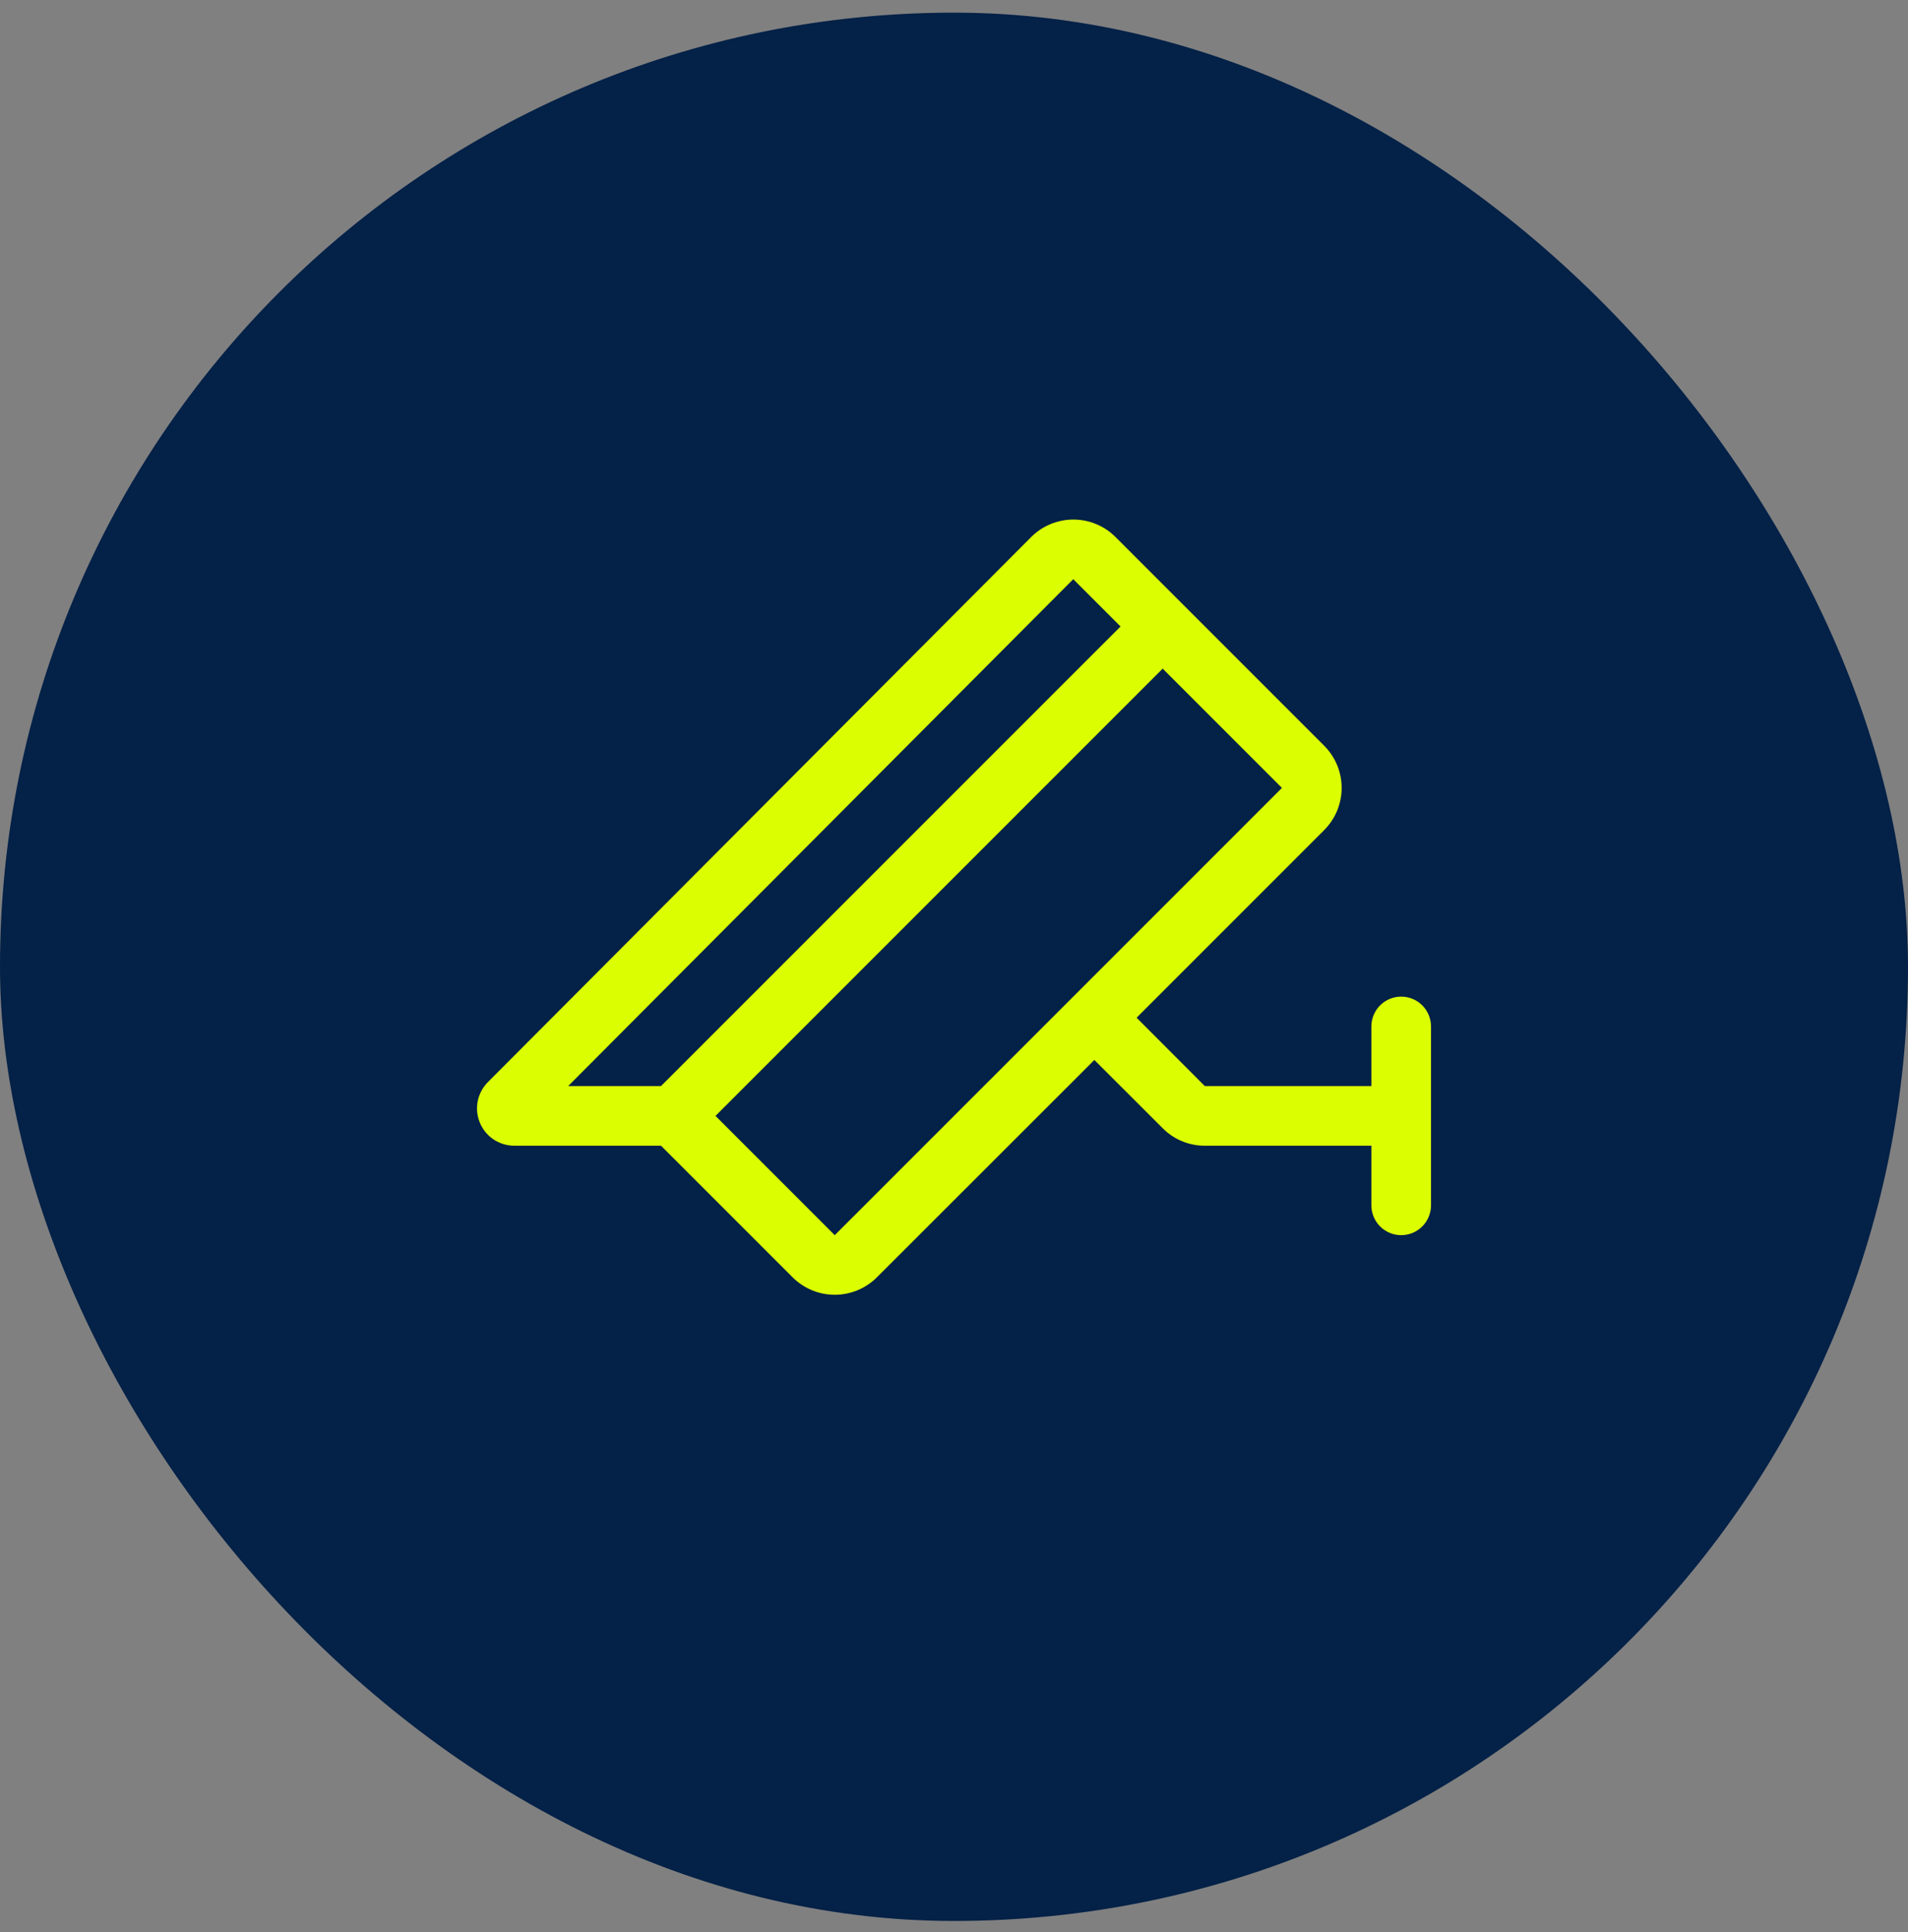 <svg width="80" height="81" viewBox="0 0 80 81" fill="none" xmlns="http://www.w3.org/2000/svg">
<rect x="0" y="0" width="80" height="81" fill="#808080" stroke="none"/>
<rect y="0.53" width="80" height="80" rx="40" fill="#042147"/>
<g clip-path="url(#clip0_1518_1801)">
<path d="M58.75 41.78C58.419 41.78 58.101 41.911 57.866 42.146C57.632 42.38 57.5 42.698 57.5 43.03V45.53H50.517L47.656 42.664L55.522 34.797C55.99 34.328 56.254 33.693 56.254 33.03C56.254 32.367 55.99 31.731 55.522 31.263L46.772 22.513C46.54 22.28 46.264 22.096 45.961 21.971C45.658 21.845 45.332 21.78 45.004 21.78C44.676 21.78 44.351 21.845 44.047 21.971C43.744 22.096 43.468 22.28 43.236 22.513L20.456 45.364C20.238 45.583 20.09 45.861 20.03 46.164C19.97 46.467 20.002 46.781 20.12 47.066C20.238 47.351 20.438 47.595 20.695 47.767C20.952 47.938 21.254 48.03 21.563 48.03H27.714L33.233 53.547C33.702 54.015 34.337 54.279 35 54.279C35.663 54.279 36.299 54.015 36.767 53.547L45.885 44.436L48.75 47.297C48.981 47.53 49.257 47.715 49.56 47.841C49.864 47.967 50.189 48.031 50.517 48.03H57.5V50.53C57.5 50.861 57.632 51.179 57.866 51.414C58.101 51.648 58.419 51.78 58.75 51.78C59.082 51.78 59.4 51.648 59.634 51.414C59.868 51.179 60 50.861 60 50.53V43.03C60 42.698 59.868 42.38 59.634 42.146C59.4 41.911 59.082 41.78 58.75 41.78ZM45 24.28L46.983 26.263L27.714 45.53H23.822L45 24.28ZM35 51.78L30 46.78L48.75 28.03L53.75 33.03L35 51.78Z" fill="#DBFE01"/>
</g>
<defs>
<clipPath id="clip0_1518_1801">
<rect width="40" height="40" fill="white" transform="translate(20 20.53)"/>
</clipPath>
</defs>
</svg>
